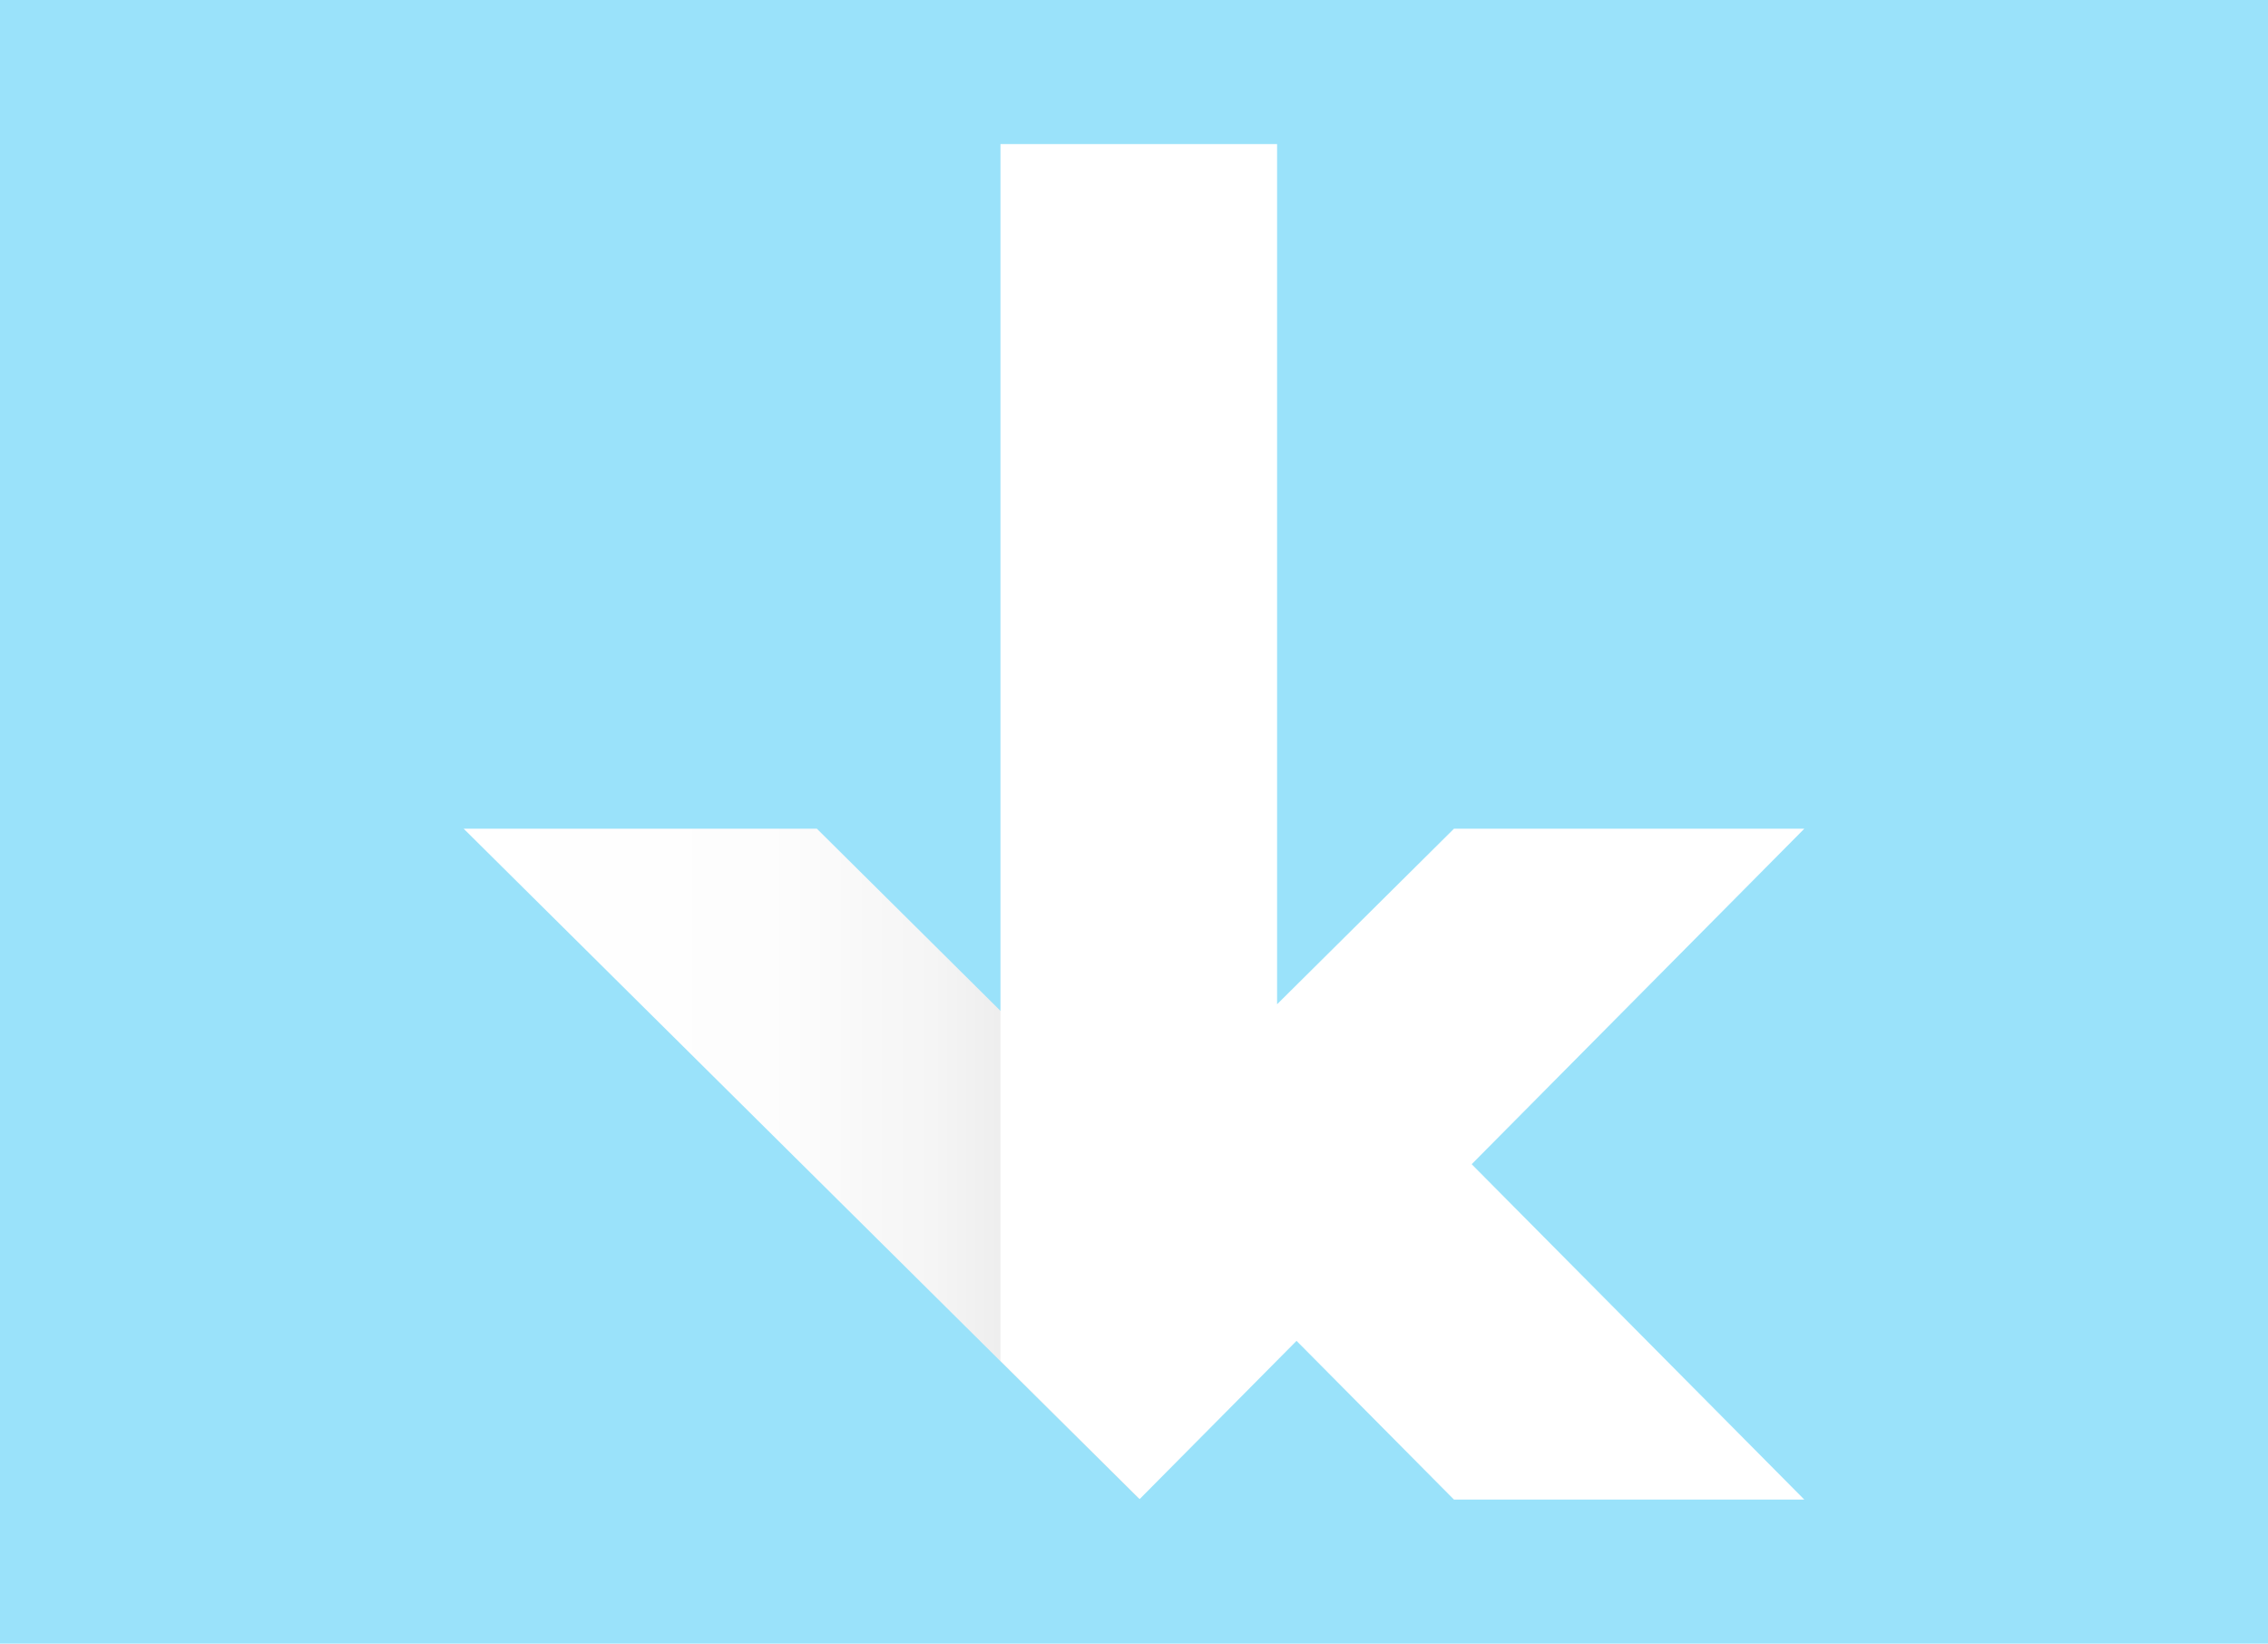<?xml version="1.0" encoding="utf-8"?>
<!-- Generator: Adobe Illustrator 16.0.0, SVG Export Plug-In . SVG Version: 6.00 Build 0)  -->
<!DOCTYPE svg PUBLIC "-//W3C//DTD SVG 1.1//EN" "http://www.w3.org/Graphics/SVG/1.1/DTD/svg11.dtd">
<svg version="1.1" id="Layer_1" xmlns="http://www.w3.org/2000/svg" xmlns:xlink="http://www.w3.org/1999/xlink" x="0px" y="0px"
	 width="327.979px" height="237.667px" viewBox="-63.054 -22.824 327.979 237.667"
	 enable-background="new -63.054 -22.824 327.979 237.667" xml:space="preserve">
<g id="Layer_1_1_">
	<rect x="-63.054" y="-22.824" fill="#9AE2FA" width="327.979" height="237.667"/>
</g>
<g id="Layer_2">
	<polygon fill="#FFFFFF" points="130.626,126.221 130.626,146.01 100.626,146.01 100.626,148.828 101.513,147.948 147.203,194.01 
		197.867,194.01 	"/>
	
		<linearGradient id="SVGID_1_" gradientUnits="userSpaceOnUse" x1="-79.997" y1="25.588" x2="17.626" y2="25.588" gradientTransform="matrix(1 0 0 -1 84 171.016)">
		<stop  offset="0" style="stop-color:#FFFFFF"/>
		<stop  offset="0.452" style="stop-color:#FDFDFD"/>
		<stop  offset="0.696" style="stop-color:#F5F5F5"/>
		<stop  offset="0.889" style="stop-color:#E7E7E7"/>
		<stop  offset="1" style="stop-color:#DBDBDB"/>
	</linearGradient>
	<polygon fill="url(#SVGID_1_)" points="101.626,142.957 101.513,143.073 55.08,97.01 4.003,97.01 101.626,193.846 	"/>
	<polygon fill="#FFFFFF" points="147.203,97.01 121.626,122.393 121.626,-1.99 81.626,-1.99 81.626,2.587 81.626,123.278 
		81.626,173.942 101.753,193.94 197.867,97.01 	"/>
</g>
</svg>
